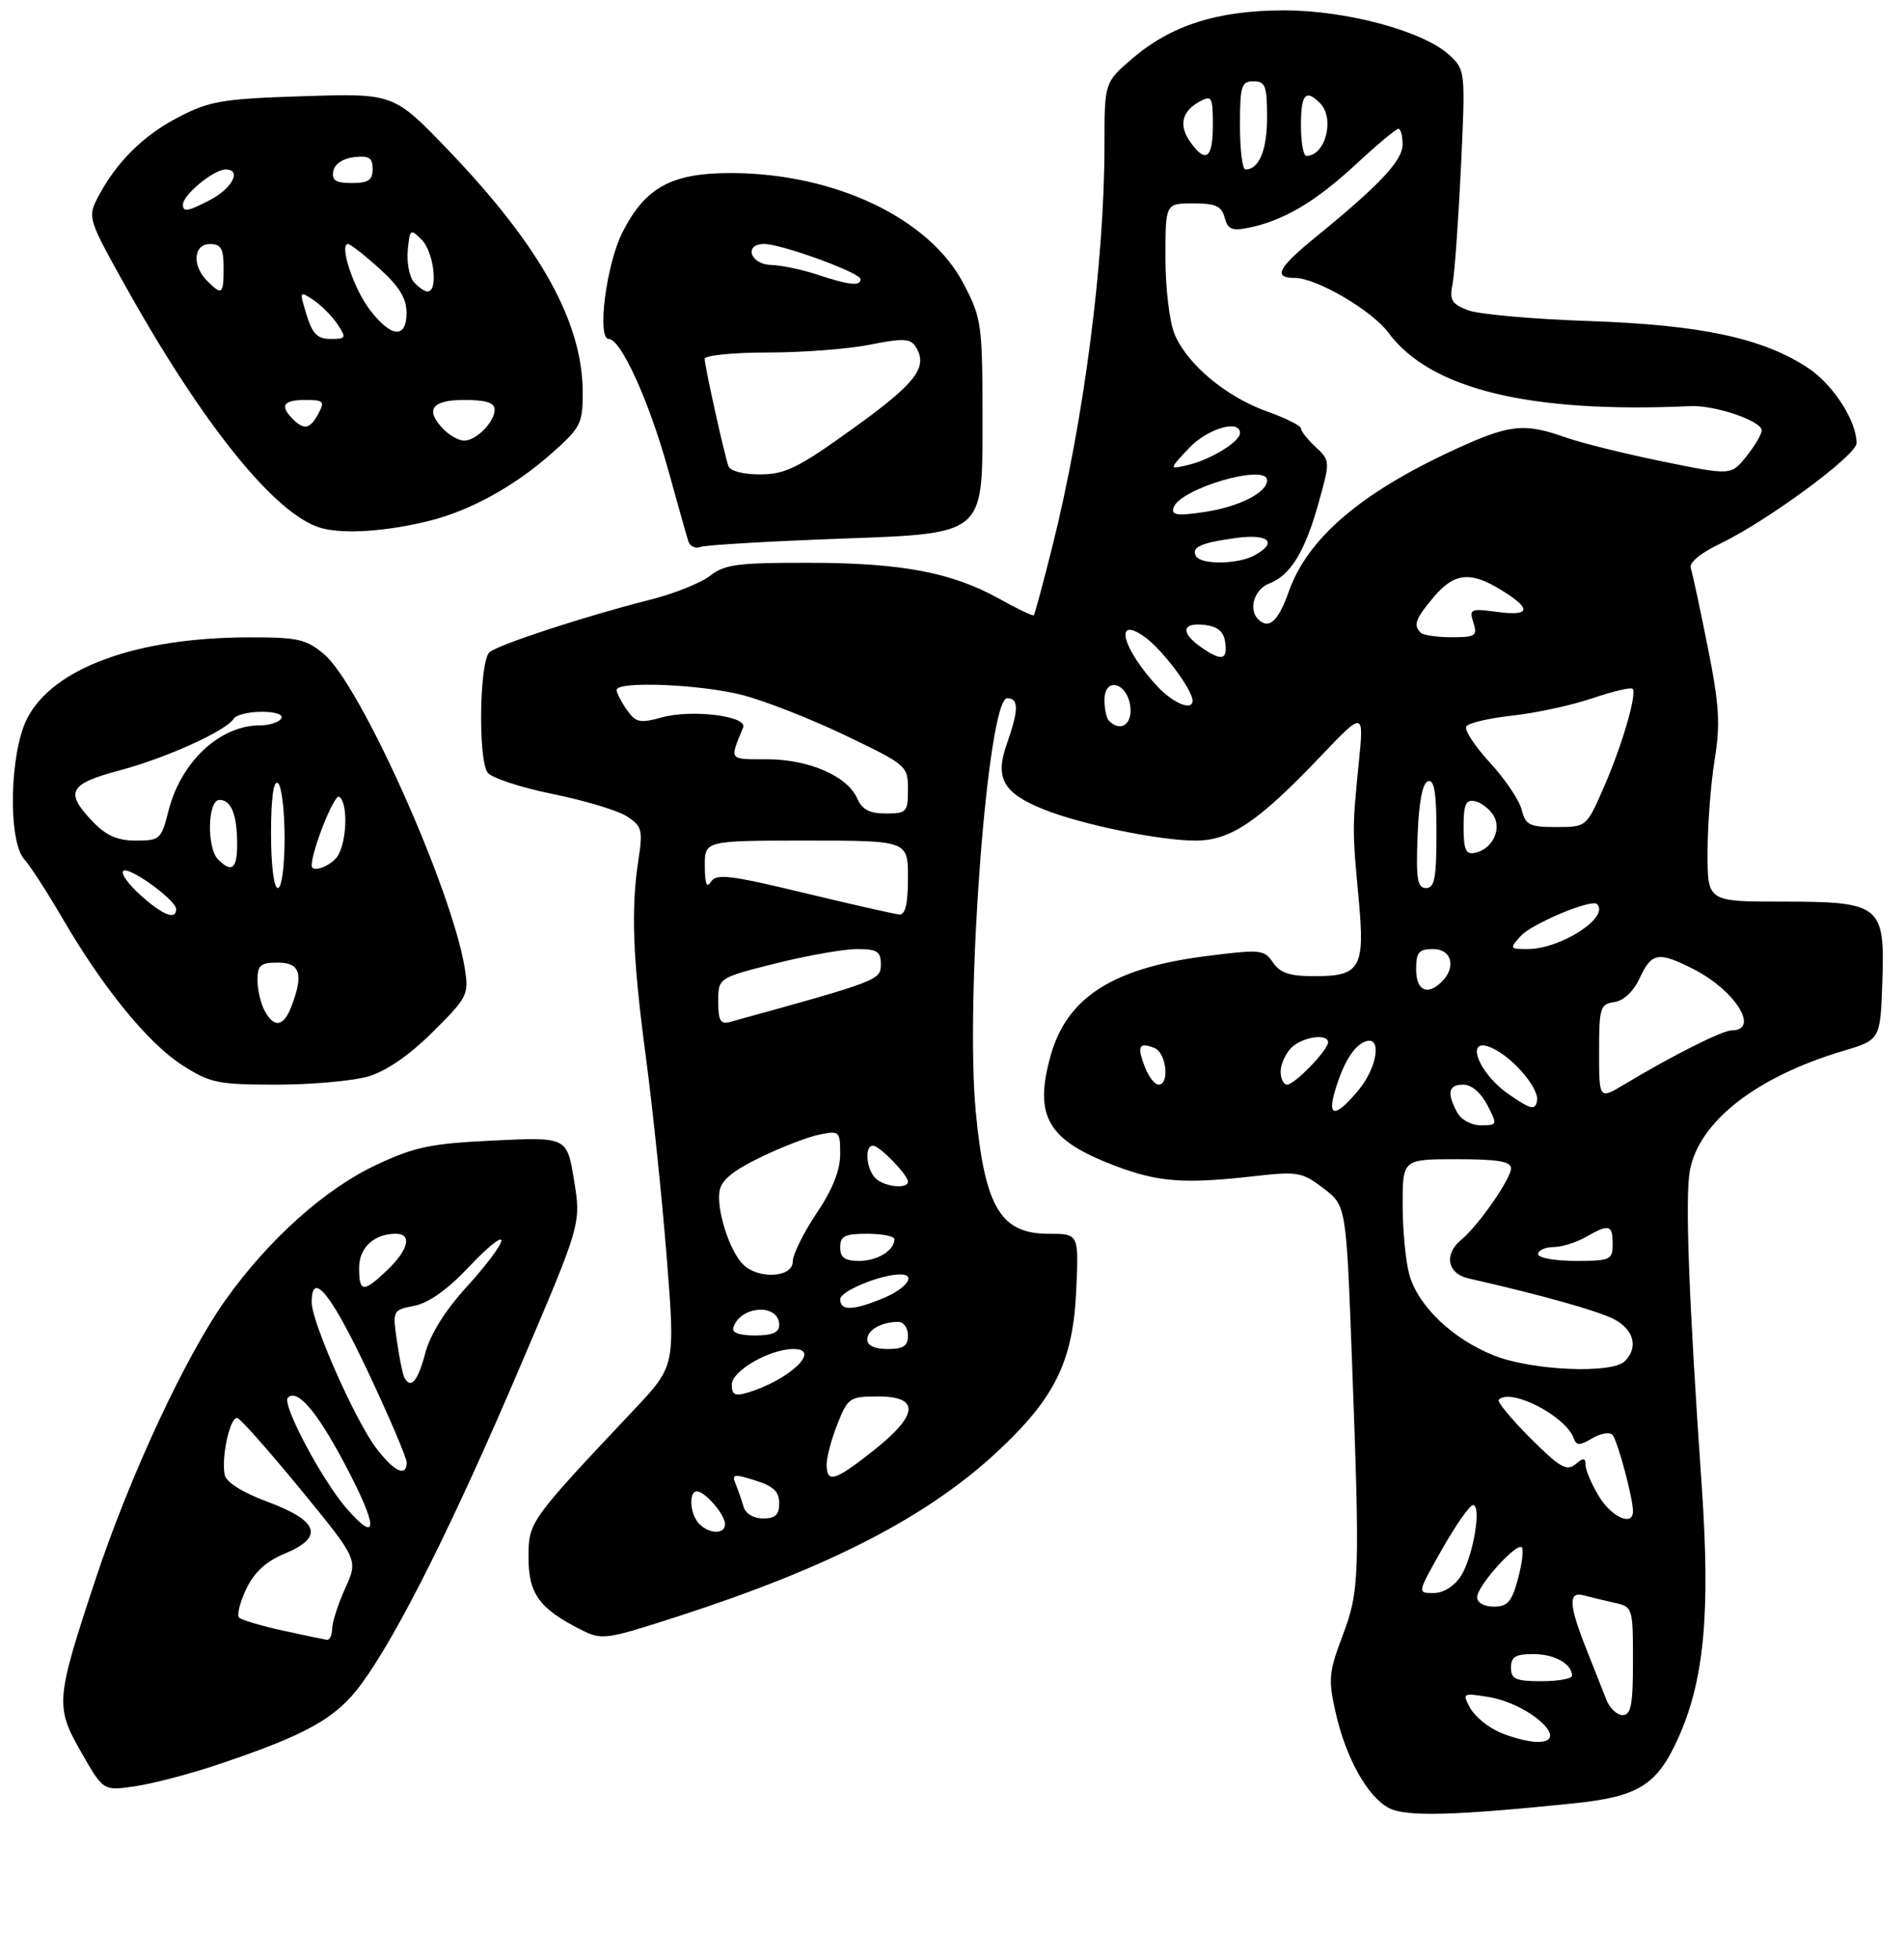 <?xml version="1.0" encoding="UTF-8" standalone="no"?>
<!DOCTYPE svg PUBLIC "-//W3C//DTD SVG 1.1//EN" "http://www.w3.org/Graphics/SVG/1.1/DTD/svg11.dtd" >
<svg xmlns="http://www.w3.org/2000/svg" xmlns:xlink="http://www.w3.org/1999/xlink" version="1.1" viewBox="0 0 281 289">
 <g >
 <path fill="currentColor"
d=" M 232.26 266.02 C 241.75 265.04 244.49 263.36 247.57 256.63 C 251.52 248.01 252.46 238.05 251.14 219.07 C 249.24 191.69 248.67 176.57 249.40 172.66 C 250.76 165.43 259.17 158.87 272.00 155.03 C 277.50 153.39 277.50 153.39 277.80 144.94 C 278.20 133.47 277.61 133.00 262.89 133.00 C 252.00 133.00 252.00 133.00 252.01 125.75 C 252.01 121.76 252.48 115.63 253.05 112.12 C 253.91 106.79 253.75 104.06 252.03 95.43 C 250.90 89.76 249.78 84.53 249.53 83.81 C 249.25 83.01 250.93 81.61 253.79 80.24 C 260.81 76.87 274.00 67.17 274.00 65.37 C 274.00 62.09 270.54 56.72 266.84 54.28 C 260.20 49.88 251.04 47.92 234.50 47.36 C 226.25 47.08 218.22 46.36 216.66 45.77 C 214.24 44.84 213.90 44.27 214.37 41.90 C 214.68 40.36 215.23 32.64 215.61 24.73 C 216.28 10.47 216.27 10.33 213.91 8.13 C 210.13 4.61 198.72 1.52 189.50 1.53 C 179.76 1.53 172.86 3.72 167.14 8.61 C 163.00 12.16 163.00 12.16 163.00 21.47 C 163.00 38.61 159.96 62.00 155.34 80.50 C 153.96 85.99 152.72 90.61 152.57 90.76 C 152.42 90.91 150.15 89.82 147.51 88.35 C 140.53 84.45 133.06 83.03 119.38 83.02 C 108.93 83.00 106.93 83.26 104.82 84.92 C 103.48 85.98 99.48 87.58 95.94 88.47 C 86.38 90.89 73.67 95.04 72.25 96.21 C 70.78 97.42 70.53 111.71 71.93 113.93 C 72.43 114.71 76.73 116.14 81.49 117.11 C 86.24 118.07 91.22 119.57 92.55 120.44 C 94.74 121.88 94.89 122.45 94.23 126.76 C 93.10 134.10 93.37 141.33 95.33 156.00 C 96.32 163.43 97.70 176.70 98.40 185.50 C 99.66 201.50 99.66 201.50 93.53 208.00 C 78.05 224.42 78.00 224.49 78.00 229.78 C 78.00 235.10 79.60 237.30 85.73 240.40 C 88.85 241.97 89.31 241.91 100.09 238.43 C 122.49 231.18 136.96 223.71 147.30 214.04 C 155.77 206.11 158.37 200.76 158.84 190.25 C 159.21 182.00 159.21 182.00 154.76 182.00 C 147.68 182.00 145.35 178.11 144.01 164.00 C 142.41 147.21 145.77 103.00 148.65 103.00 C 150.37 103.00 150.36 104.74 148.58 109.77 C 146.80 114.81 148.06 117.01 154.09 119.42 C 159.65 121.64 171.14 124.00 176.42 124.00 C 181.59 124.00 185.65 121.28 194.90 111.57 C 201.31 104.85 201.31 104.85 200.52 112.68 C 199.57 122.19 199.57 122.47 200.53 132.72 C 201.46 142.78 200.76 144.00 194.00 144.00 C 190.35 144.00 188.92 143.53 187.87 141.98 C 186.57 140.07 186.05 140.02 178.00 141.04 C 164.19 142.80 157.45 147.13 155.04 155.78 C 152.56 164.71 154.61 168.19 164.56 171.97 C 170.97 174.40 174.77 174.68 185.23 173.49 C 191.51 172.78 192.18 172.90 195.32 175.29 C 198.68 177.86 198.68 177.86 199.53 200.68 C 200.72 232.71 200.65 234.64 198.12 241.36 C 196.12 246.63 196.02 247.74 197.10 252.55 C 198.62 259.33 201.84 265.10 205.02 266.73 C 207.53 268.02 214.64 267.84 232.26 266.02 Z  M 31.57 260.49 C 45.27 255.93 49.61 253.51 53.39 248.34 C 58.77 240.96 66.90 224.71 76.80 201.50 C 85.77 180.50 85.77 180.50 84.72 174.12 C 83.68 167.73 83.68 167.73 72.90 168.24 C 63.58 168.68 61.23 169.17 55.55 171.83 C 48.00 175.36 39.71 182.77 33.35 191.67 C 27.43 199.95 19.15 217.72 14.09 233.00 C 8.19 250.82 8.12 251.71 12.01 258.52 C 15.25 264.19 15.25 264.19 19.88 263.51 C 22.42 263.14 27.68 261.78 31.57 260.49 Z  M 54.38 158.78 C 57.02 158.00 60.43 155.65 63.87 152.23 C 69.01 147.12 69.21 146.72 68.60 142.88 C 66.73 131.23 53.21 101.04 47.83 96.51 C 45.17 94.27 43.95 94.00 36.67 94.02 C 20.09 94.05 7.79 98.56 4.00 106.00 C 1.41 111.07 1.15 124.06 3.58 126.75 C 4.45 127.71 6.99 131.65 9.24 135.50 C 15.23 145.78 21.90 153.95 26.95 157.16 C 31.02 159.76 32.17 160.00 40.83 160.00 C 46.02 160.00 52.12 159.45 54.38 158.78 Z  M 124.89 79.43 C 145.00 78.71 145.00 78.71 145.00 62.97 C 145.00 47.70 144.92 47.07 142.21 41.86 C 137.21 32.24 123.26 25.58 108.00 25.53 C 99.14 25.50 95.27 27.59 91.87 34.26 C 89.48 38.94 88.06 50.00 89.84 50.00 C 91.63 50.00 95.79 59.16 98.59 69.23 C 100.00 74.33 101.35 79.11 101.59 79.85 C 101.82 80.60 102.64 80.97 103.39 80.68 C 104.15 80.39 113.82 79.83 124.89 79.43 Z  M 63.48 76.80 C 69.40 75.31 75.91 71.73 81.25 67.02 C 85.70 63.10 86.00 62.52 86.00 57.95 C 86.00 47.57 79.79 36.36 66.14 22.13 C 58.11 13.77 58.11 13.77 44.81 14.19 C 32.85 14.57 30.98 14.89 26.38 17.26 C 21.13 19.97 17.09 23.99 14.41 29.18 C 12.92 32.05 13.02 32.37 18.55 42.27 C 30.03 62.81 40.72 76.01 47.39 77.89 C 50.74 78.83 57.11 78.40 63.48 76.80 Z  M 221.33 255.54 C 219.58 254.78 217.62 253.16 216.96 251.93 C 215.80 249.77 215.88 249.72 219.61 250.32 C 225.81 251.33 232.03 257.05 226.83 256.96 C 225.55 256.94 223.07 256.30 221.33 255.54 Z  M 237.08 250.75 C 236.60 249.51 235.26 246.12 234.10 243.21 C 231.51 236.68 231.42 234.71 233.75 235.34 C 234.71 235.60 236.74 236.09 238.25 236.43 C 240.97 237.03 241.00 237.13 241.00 245.02 C 241.00 251.50 240.71 253.00 239.48 253.00 C 238.64 253.00 237.56 251.99 237.08 250.75 Z  M 223.00 246.00 C 223.00 244.40 223.67 244.00 226.30 244.00 C 229.43 244.00 232.00 245.44 232.00 247.20 C 232.00 247.64 229.97 248.00 227.50 248.00 C 223.67 248.00 223.00 247.70 223.00 246.00 Z  M 218.00 235.61 C 218.00 233.96 223.82 227.48 224.60 228.26 C 224.89 228.56 224.63 230.64 224.03 232.90 C 223.11 236.29 222.50 237.00 220.46 237.00 C 219.02 237.00 218.00 236.42 218.00 235.61 Z  M 212.83 228.53 C 214.85 224.97 216.90 222.05 217.38 222.03 C 218.73 221.98 217.39 229.76 215.57 232.54 C 214.59 234.02 213.00 235.00 211.55 235.00 C 209.16 235.00 209.16 235.00 212.83 228.53 Z  M 103.20 224.80 C 101.83 223.43 101.58 220.00 102.85 220.00 C 104.05 220.00 107.00 223.43 107.00 224.83 C 107.00 226.35 104.73 226.33 103.20 224.80 Z  M 109.73 222.25 C 109.45 221.29 108.93 219.77 108.56 218.88 C 107.97 217.45 108.31 217.39 111.44 218.38 C 114.14 219.22 115.00 220.04 115.00 221.74 C 115.00 223.45 114.42 224.00 112.62 224.00 C 111.21 224.00 110.03 223.29 109.73 222.25 Z  M 235.99 220.75 C 234.90 218.96 234.01 216.88 234.00 216.13 C 234.00 215.02 233.71 214.99 232.49 216.01 C 231.22 217.06 230.15 216.44 225.83 212.12 C 223.01 209.29 220.91 206.75 221.19 206.48 C 222.97 204.70 231.07 208.87 232.27 212.19 C 232.65 213.26 233.14 213.26 234.99 212.17 C 236.22 211.44 237.57 211.21 237.98 211.67 C 238.73 212.51 241.00 220.97 241.00 222.94 C 241.00 225.21 237.87 223.84 235.99 220.75 Z  M 122.00 216.02 C 122.00 214.93 122.72 212.23 123.61 210.02 C 125.14 206.18 125.41 206.00 129.61 206.00 C 135.80 206.00 135.56 208.72 128.91 213.98 C 123.17 218.51 122.00 218.86 122.00 216.02 Z  M 108.00 204.25 C 108.00 202.22 113.58 199.00 117.12 199.00 C 121.35 199.00 116.46 203.61 110.25 205.46 C 108.48 205.99 108.00 205.74 108.00 204.25 Z  M 220.58 199.99 C 214.46 197.59 209.29 192.69 208.00 188.04 C 207.45 186.09 207.01 181.46 207.01 177.75 C 207.00 171.00 207.00 171.00 215.00 171.00 C 221.05 171.00 223.00 171.33 223.00 172.35 C 223.00 173.88 218.18 180.81 215.67 182.87 C 213.05 185.03 213.59 187.87 216.75 188.59 C 227.58 191.05 235.77 193.35 238.18 194.59 C 241.14 196.12 241.83 198.77 239.80 200.80 C 237.92 202.68 226.22 202.19 220.58 199.99 Z  M 128.00 197.61 C 128.00 196.18 130.07 195.00 132.58 195.00 C 133.36 195.00 134.00 195.90 134.00 197.00 C 134.00 198.56 133.33 199.00 131.00 199.00 C 129.10 199.00 128.00 198.49 128.00 197.61 Z  M 108.23 195.82 C 109.32 192.54 115.00 192.25 115.00 195.47 C 115.00 196.56 113.97 197.00 111.42 197.00 C 109.11 197.00 107.97 196.58 108.23 195.82 Z  M 124.00 191.66 C 124.00 190.46 129.96 188.00 132.87 188.00 C 135.29 188.00 133.83 190.05 130.38 191.49 C 125.91 193.35 124.00 193.41 124.00 191.66 Z  M 109.65 186.51 C 107.69 184.55 105.77 178.62 106.18 175.77 C 106.41 174.13 108.09 172.73 112.21 170.73 C 115.34 169.21 119.28 167.69 120.96 167.36 C 123.89 166.77 124.00 166.88 124.00 170.27 C 124.00 172.65 122.85 175.50 120.50 179.00 C 118.58 181.86 117.00 185.06 117.00 186.10 C 117.00 188.47 111.90 188.76 109.65 186.51 Z  M 124.00 184.00 C 124.00 182.33 124.67 182.00 128.00 182.00 C 130.20 182.00 132.00 182.36 132.00 182.80 C 132.00 184.46 129.50 186.00 126.80 186.00 C 124.67 186.00 124.00 185.52 124.00 184.00 Z  M 227.00 185.00 C 227.00 184.45 228.01 183.98 229.25 183.96 C 230.49 183.95 232.62 183.29 234.00 182.50 C 237.48 180.51 238.00 180.64 238.00 183.50 C 238.00 185.86 237.70 186.00 232.50 186.00 C 229.47 186.00 227.00 185.55 227.00 185.00 Z  M 129.20 173.80 C 127.84 172.44 127.57 169.00 128.83 169.00 C 129.80 169.00 134.00 173.32 134.00 174.31 C 134.00 175.46 130.48 175.08 129.20 173.80 Z  M 215.04 164.07 C 213.50 161.19 213.77 160.00 215.97 160.00 C 217.16 160.00 218.57 161.20 219.50 163.00 C 221.02 165.95 221.01 166.00 218.56 166.00 C 217.12 166.00 215.63 165.18 215.04 164.07 Z  M 196.96 161.14 C 198.17 156.93 199.75 154.31 201.47 153.65 C 204.01 152.67 203.31 157.47 200.41 160.92 C 197.17 164.77 195.90 164.85 196.96 161.14 Z  M 222.82 161.53 C 217.85 158.14 215.97 152.30 220.66 154.83 C 223.76 156.49 227.20 160.73 226.84 162.43 C 226.55 163.80 225.95 163.66 222.82 161.53 Z  M 236.00 155.17 C 236.00 148.64 236.16 148.12 238.25 147.82 C 239.64 147.62 241.08 146.26 242.00 144.27 C 243.76 140.49 244.76 140.33 249.95 142.97 C 256.14 146.13 259.78 152.00 255.54 152.00 C 254.20 152.00 246.76 155.74 239.75 159.95 C 236.00 162.20 236.00 162.20 236.00 155.17 Z  M 168.95 157.36 C 167.78 154.30 168.08 153.71 170.36 154.58 C 172.13 155.26 172.67 160.00 170.98 160.00 C 170.41 160.00 169.50 158.81 168.95 157.36 Z  M 189.00 158.07 C 189.00 157.01 189.71 155.44 190.57 154.57 C 192.18 152.96 196.00 152.39 196.00 153.76 C 196.00 154.90 191.06 160.00 189.96 160.00 C 189.43 160.00 189.00 159.13 189.00 158.07 Z  M 106.00 147.74 C 106.00 144.25 106.00 144.25 114.46 142.12 C 119.12 140.96 124.52 140.00 126.46 140.00 C 129.47 140.00 130.00 140.34 130.00 142.26 C 130.00 144.58 129.66 144.71 107.75 150.75 C 106.33 151.14 106.00 150.58 106.00 147.74 Z  M 209.00 143.00 C 209.00 140.47 209.39 140.00 211.50 140.00 C 214.24 140.00 214.95 142.65 212.80 144.80 C 210.67 146.93 209.00 146.15 209.00 143.00 Z  M 224.45 138.06 C 226.08 136.25 234.90 132.57 235.69 133.36 C 237.62 135.29 230.35 140.00 225.44 140.00 C 222.78 140.00 222.75 139.94 224.45 138.06 Z  M 118.68 131.72 C 107.77 129.09 105.71 128.84 104.94 130.06 C 104.30 131.08 104.03 130.39 104.02 127.75 C 104.00 124.00 104.00 124.00 119.00 124.00 C 134.00 124.00 134.00 124.00 134.00 129.50 C 134.00 133.28 133.61 134.97 132.75 134.90 C 132.06 134.85 125.73 133.42 118.68 131.72 Z  M 209.21 123.33 C 209.40 118.30 209.93 115.52 210.75 115.25 C 211.68 114.94 212.00 116.90 212.00 122.92 C 212.00 129.53 211.72 131.00 210.46 131.00 C 209.18 131.00 208.97 129.70 209.21 123.33 Z  M 216.00 122.00 C 216.00 118.69 216.33 117.92 217.64 118.18 C 218.55 118.35 219.78 119.29 220.39 120.25 C 221.70 122.33 220.23 125.31 217.64 125.82 C 216.33 126.08 216.00 125.31 216.00 122.00 Z  M 224.57 119.44 C 224.22 118.03 222.11 114.90 219.88 112.49 C 217.65 110.07 216.08 107.67 216.40 107.16 C 216.71 106.65 219.79 105.93 223.24 105.56 C 226.68 105.18 231.97 104.04 234.99 103.01 C 238.01 101.99 240.69 101.35 240.94 101.60 C 241.65 102.31 239.33 110.20 236.58 116.41 C 234.12 121.99 234.10 122.00 229.66 122.00 C 225.73 122.00 225.14 121.71 224.57 119.44 Z  M 126.49 117.75 C 125.04 114.46 119.34 112.00 113.14 112.00 C 107.49 112.00 107.66 112.23 109.67 107.32 C 110.37 105.63 102.11 104.60 97.66 105.83 C 94.42 106.72 93.83 106.59 92.50 104.70 C 91.68 103.52 91.00 102.21 91.00 101.78 C 91.00 100.44 103.31 100.93 109.54 102.52 C 112.82 103.36 119.66 106.04 124.75 108.48 C 133.84 112.84 134.00 112.97 134.00 116.46 C 134.00 119.79 133.81 120.00 130.74 120.00 C 128.31 120.00 127.22 119.42 126.49 117.75 Z  M 163.67 106.33 C 163.30 105.97 163.00 104.58 163.00 103.26 C 163.00 99.77 166.40 100.66 166.82 104.26 C 167.12 106.88 165.37 108.03 163.67 106.33 Z  M 170.81 101.25 C 165.62 95.68 164.33 90.67 168.93 93.95 C 171.55 95.82 176.00 101.74 176.00 103.37 C 176.00 104.92 173.15 103.76 170.81 101.25 Z  M 177.22 95.44 C 174.19 93.32 174.43 91.80 177.75 92.18 C 179.72 92.41 180.59 93.14 180.82 94.75 C 181.20 97.40 180.27 97.58 177.22 95.44 Z  M 209.67 93.33 C 208.55 92.22 208.89 91.28 211.59 88.08 C 214.63 84.47 217.02 84.23 221.63 87.08 C 226.13 89.86 225.88 90.93 220.89 90.26 C 217.03 89.74 216.81 89.84 217.45 91.85 C 218.07 93.80 217.77 94.00 214.23 94.00 C 212.09 94.00 210.03 93.70 209.67 93.33 Z  M 185.67 91.33 C 184.20 89.87 185.13 86.90 187.33 86.07 C 190.47 84.87 192.62 81.34 194.64 74.05 C 196.32 68.03 196.31 67.94 194.17 65.94 C 192.98 64.83 192.00 63.60 192.00 63.20 C 192.00 62.80 189.74 61.67 186.98 60.69 C 180.97 58.55 175.21 53.74 173.35 49.30 C 172.60 47.49 172.00 42.52 172.00 38.03 C 172.00 30.00 172.00 30.00 176.09 30.00 C 179.41 30.00 180.29 30.40 180.74 32.10 C 181.18 33.81 181.81 34.09 184.22 33.61 C 189.37 32.58 194.11 29.79 200.02 24.32 C 203.18 21.39 206.04 19.00 206.38 19.00 C 206.72 19.00 207.00 20.03 207.00 21.30 C 207.00 23.68 203.65 27.26 194.25 34.91 C 188.57 39.54 187.82 41.00 191.11 41.00 C 194.28 41.00 202.47 45.79 204.88 49.05 C 211.07 57.42 225.71 60.99 249.50 59.91 C 253.12 59.75 260.00 62.10 260.00 63.49 C 259.99 64.05 258.98 65.77 257.74 67.32 C 255.48 70.14 255.48 70.14 245.41 68.08 C 239.87 66.96 233.41 65.35 231.04 64.52 C 224.89 62.34 222.76 62.59 214.51 66.40 C 200.77 72.75 193.00 79.41 190.22 87.23 C 188.64 91.68 187.26 92.93 185.67 91.33 Z  M 176.54 82.07 C 175.72 80.74 177.18 80.07 182.42 79.36 C 187.29 78.69 188.66 80.04 185.07 81.96 C 182.66 83.25 177.31 83.32 176.54 82.07 Z  M 173.20 74.88 C 174.11 72.07 187.00 68.31 187.00 70.85 C 187.00 72.69 182.79 74.80 177.62 75.55 C 173.70 76.13 172.83 75.99 173.20 74.88 Z  M 175.44 66.14 C 178.15 63.24 183.00 61.79 183.00 63.88 C 183.00 65.15 178.71 67.79 175.35 68.59 C 172.50 69.27 172.50 69.27 175.44 66.14 Z  M 183.00 18.50 C 183.00 12.67 183.21 12.00 185.00 12.00 C 186.75 12.00 187.00 12.67 187.00 17.30 C 187.00 22.16 185.82 25.00 183.80 25.00 C 183.36 25.00 183.00 22.08 183.00 18.50 Z  M 175.63 20.89 C 173.92 18.44 174.44 16.37 177.12 14.94 C 178.83 14.02 179.00 14.33 179.00 18.46 C 179.00 23.41 177.94 24.17 175.63 20.89 Z  M 192.00 18.50 C 192.00 13.89 192.69 13.09 194.80 15.20 C 197.05 17.45 195.62 23.00 192.80 23.00 C 192.36 23.00 192.00 20.98 192.00 18.50 Z  M 41.72 240.53 C 38.53 239.83 35.64 238.97 35.29 238.62 C 34.93 238.27 35.41 236.37 36.34 234.40 C 37.53 231.92 39.26 230.32 42.05 229.17 C 47.86 226.74 47.06 224.35 39.50 221.54 C 35.74 220.14 33.37 218.65 33.16 217.55 C 32.63 214.86 34.00 208.83 35.05 209.19 C 35.57 209.36 39.78 214.13 44.43 219.79 C 52.86 230.08 52.86 230.08 50.95 234.29 C 49.90 236.61 49.03 239.29 49.02 240.25 C 49.01 241.21 48.66 241.95 48.25 241.90 C 47.84 241.84 44.90 241.23 41.72 240.53 Z  M 51.20 222.58 C 47.57 218.44 41.55 207.12 42.48 206.18 C 43.86 204.81 46.73 208.14 50.83 215.86 C 55.77 225.15 55.92 227.95 51.20 222.58 Z  M 55.53 213.63 C 52.43 209.57 46.00 195.04 46.00 192.10 C 46.00 187.29 48.84 190.79 54.27 202.28 C 57.44 209.00 60.03 215.06 60.02 215.75 C 59.99 217.95 58.17 217.10 55.53 213.63 Z  M 59.69 203.25 C 59.45 202.84 58.95 200.42 58.59 197.88 C 57.92 193.29 57.93 193.26 61.17 192.62 C 63.30 192.19 66.10 190.19 69.22 186.87 C 71.85 184.07 74.00 182.32 74.00 183.00 C 74.00 183.67 71.73 186.70 68.96 189.73 C 65.71 193.29 63.51 196.79 62.76 199.62 C 61.65 203.77 60.66 204.94 59.69 203.25 Z  M 53.00 187.04 C 53.00 184.04 55.20 182.00 58.43 182.00 C 60.84 182.00 60.30 184.34 57.20 187.31 C 53.63 190.73 53.00 190.69 53.00 187.04 Z  M 39.04 149.07 C 38.47 148.00 38.00 145.98 38.00 144.57 C 38.00 142.38 38.45 142.00 41.00 142.00 C 44.30 142.00 44.83 143.69 43.02 148.43 C 41.86 151.49 40.45 151.71 39.04 149.07 Z  M 20.77 132.08 C 18.97 130.48 17.81 128.86 18.19 128.48 C 18.96 127.70 26.00 132.78 26.00 134.12 C 26.00 135.77 24.04 135.01 20.77 132.08 Z  M 40.00 122.94 C 40.00 117.82 40.36 115.11 41.00 115.50 C 41.55 115.84 42.00 119.47 42.00 123.56 C 42.00 127.85 41.58 131.00 41.00 131.00 C 40.42 131.00 40.00 127.65 40.00 122.94 Z  M 32.20 126.80 C 30.48 125.08 30.63 118.00 32.39 118.00 C 34.14 118.00 35.00 120.18 35.00 124.58 C 35.00 128.17 34.20 128.80 32.20 126.80 Z  M 46.00 127.68 C 46.00 125.46 49.34 117.09 50.05 117.53 C 51.31 118.31 51.26 123.64 49.96 126.07 C 49.13 127.63 46.00 128.90 46.00 127.68 Z  M 13.69 121.20 C 9.52 116.85 10.15 115.64 17.67 113.64 C 24.55 111.81 33.38 107.81 34.49 106.02 C 34.83 105.46 36.69 105.00 38.62 105.00 C 40.70 105.00 41.87 105.41 41.50 106.00 C 41.16 106.55 39.76 107.00 38.39 107.00 C 32.43 107.00 26.69 112.37 24.85 119.67 C 23.81 123.80 23.59 124.00 20.07 124.00 C 17.33 124.00 15.68 123.28 13.69 121.20 Z  M 107.50 68.75 C 106.85 66.85 104.00 54.00 104.00 52.94 C 104.00 52.42 108.19 52.00 113.33 52.00 C 118.47 52.00 125.26 51.48 128.43 50.84 C 133.21 49.88 134.34 49.93 135.10 51.09 C 137.05 54.11 135.27 56.46 126.00 63.13 C 117.82 69.02 115.90 69.97 112.22 69.98 C 109.68 69.99 107.76 69.49 107.50 68.75 Z  M 120.50 40.47 C 118.30 39.75 115.26 39.12 113.75 39.08 C 110.72 38.99 109.75 36.01 112.75 35.99 C 115.32 35.98 127.00 40.23 127.00 41.18 C 127.00 42.26 125.37 42.08 120.50 40.47 Z  M 65.57 63.43 C 62.64 60.50 63.64 59.00 68.50 59.00 C 71.73 59.00 73.00 59.40 73.00 60.43 C 73.00 62.24 70.28 65.00 68.50 65.00 C 67.75 65.00 66.44 64.29 65.57 63.43 Z  M 43.20 61.80 C 41.25 59.85 41.81 59.00 45.04 59.00 C 47.76 59.00 47.96 59.20 47.00 61.00 C 45.77 63.30 44.89 63.49 43.20 61.80 Z  M 45.24 46.42 C 44.16 42.92 44.19 42.88 46.25 44.25 C 47.41 45.02 49.00 46.63 49.80 47.82 C 51.15 49.86 51.09 50.00 48.79 50.00 C 46.85 50.00 46.11 49.26 45.24 46.42 Z  M 54.56 45.67 C 52.17 42.53 50.01 36.00 51.37 36.00 C 51.71 36.00 53.80 37.63 56.00 39.62 C 58.91 42.24 60.00 44.02 60.00 46.12 C 60.00 50.03 57.74 49.84 54.56 45.67 Z  M 30.57 41.43 C 28.30 39.16 28.55 36.00 31.00 36.00 C 32.62 36.00 33.00 36.67 33.00 39.50 C 33.00 43.46 32.78 43.63 30.57 41.43 Z  M 61.05 41.57 C 60.40 40.78 60.01 38.67 60.18 36.88 C 60.49 33.77 60.58 33.70 62.25 35.38 C 64.04 37.18 64.71 43.00 63.12 43.00 C 62.64 43.00 61.71 42.35 61.05 41.57 Z  M 27.00 30.17 C 27.00 28.75 31.55 25.00 33.28 25.00 C 35.74 25.00 34.29 27.80 30.93 29.54 C 27.68 31.22 27.00 31.33 27.00 30.17 Z  M 49.19 25.25 C 49.39 24.19 50.61 23.37 52.26 23.18 C 54.46 22.93 55.00 23.27 55.00 24.93 C 55.00 26.57 54.37 27.00 51.93 27.00 C 49.54 27.00 48.93 26.61 49.19 25.25 Z "/>
</g>
</svg>